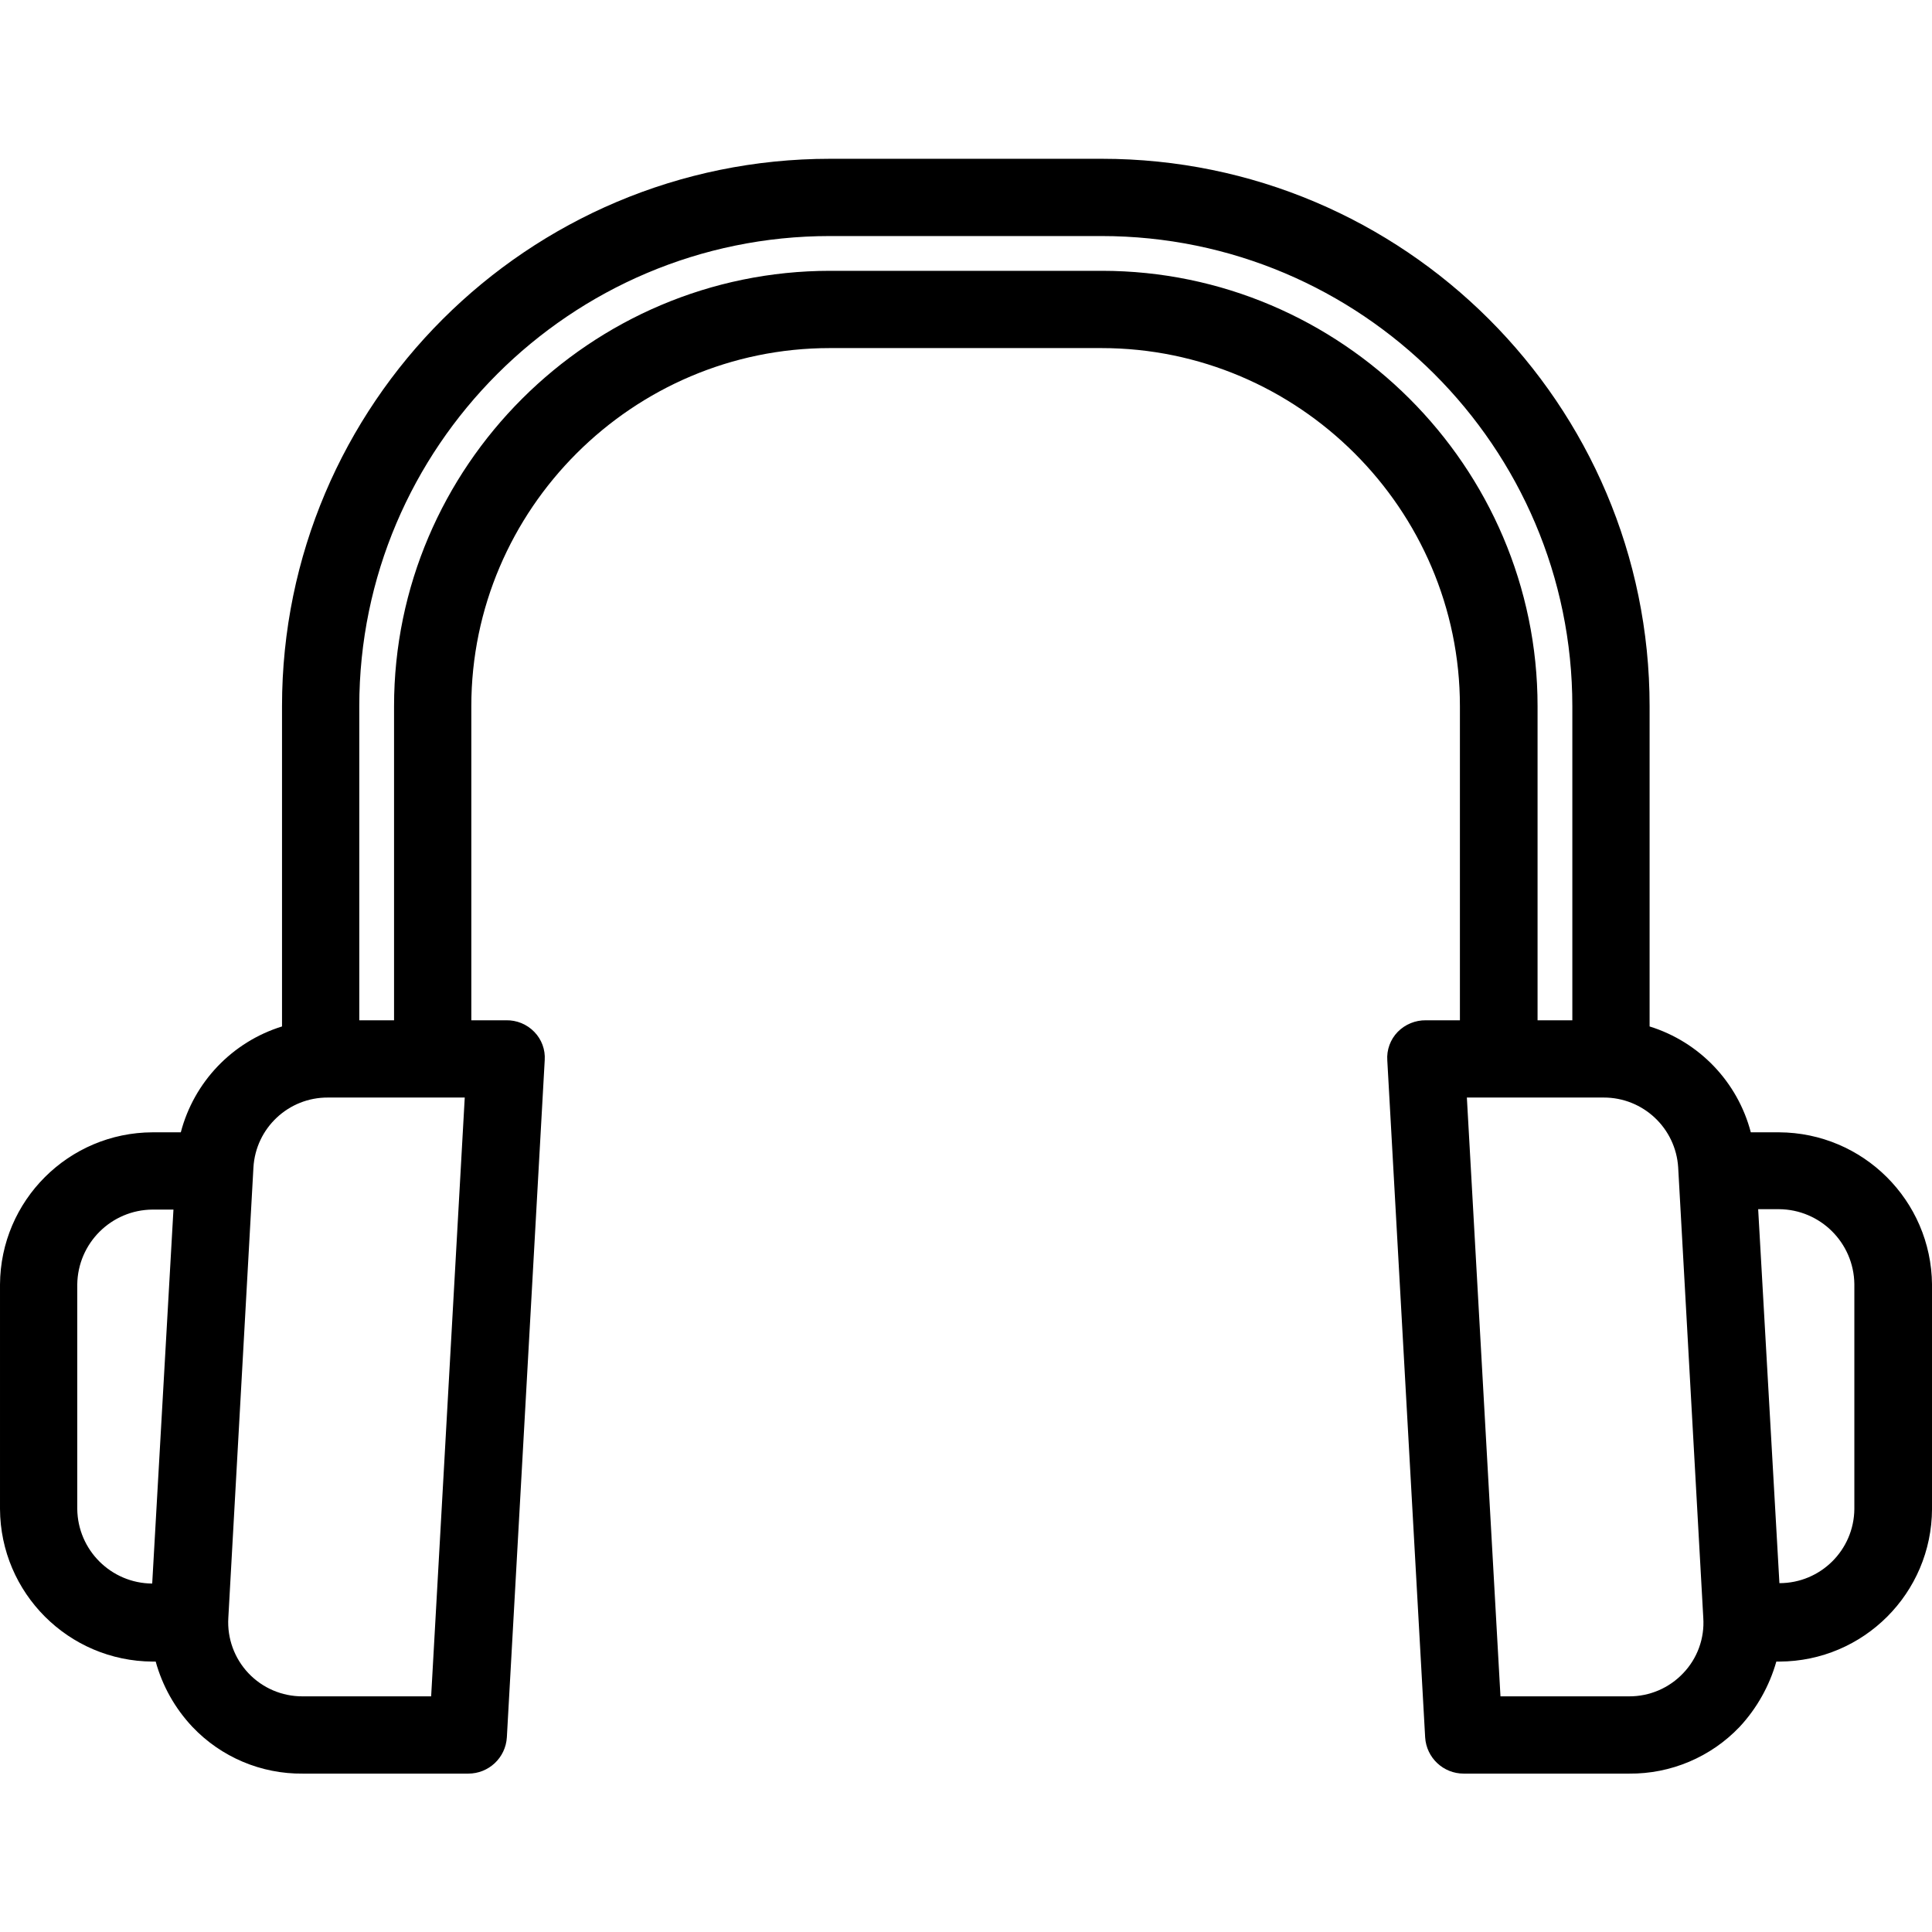 <svg height="500pt" viewBox="0 -41 500.1 500" width="500pt" xmlns="http://www.w3.org/2000/svg"><path d="m460.5 252.051h-7.301c-3.418-13.043-13.32-23.402-26.199-27.402v-82.898c0-78.199-63.602-141.699-141.801-141.699h-70.301c-78.297 0-141.898 63.5-141.898 141.699v82.898c-12.879 4-22.781 14.359-26.199 27.402h-7.301c-21.746.07-39.375 17.652-39.5 39.398v58.102c.117 21.766 17.734 39.383 39.5 39.5h.801c1.742 6.32 5.004 12.121 9.5 16.898 7.434 7.836 17.797 12.223 28.598 12.102h42.801c5.301.016 9.691-4.109 10-9.402l9.801-175.297c.18-2.707-.805-5.363-2.699-7.301-1.91-1.973-4.555-3.059-7.301-3h-9v-81.301c0-51 41.801-92.699 92.801-92.699h70.301c51 0 92.797 41.699 92.797 92.699v81.301h-8.797c-2.742-.039-5.379 1.047-7.301 3-1.914 1.969-2.898 4.66-2.699 7.398l9.797 175.199c.312 5.293 4.703 9.418 10 9.402h42.801c10.797.102 21.156-4.281 28.602-12.102 4.457-4.801 7.715-10.594 9.5-16.898h.801c21.781-.082 39.418-17.719 39.5-39.5v-58.102c-.207-21.75-17.848-39.301-39.602-39.398zm-440.5 97.5v-58.102c.129-10.699 8.801-19.328 19.5-19.398h5.398l-5.5 96.801c-10.645-.07-19.273-8.656-19.398-19.301zm91.602 48.5h-33.301c-5.293.02-10.359-2.148-13.996-5.996-3.637-3.844-5.52-9.023-5.203-14.305l6.5-116.602c.594-10.203 9.074-18.16 19.297-18.098h35.402zm173.598-369h-70.301c-62.098 0-112.898 50.699-112.898 112.699v81.301h-9v-81.301c0-67.102 54.699-121.699 121.801-121.699h70.301c67.199 0 121.898 54.598 121.898 121.699v81.301h-9v-81.301c0-62-50.801-112.699-112.801-112.699zm150.5 363c-3.633 3.852-8.703 6.023-14 6h-33.301l-8.699-155h35.402c10.207-.027 18.672 7.91 19.297 18.098l6.5 116.602c.352 5.285-1.535 10.477-5.199 14.301zm44.301-42.5c-.098 10.641-8.758 19.211-19.398 19.199l-5.5-96.801h5.398c10.699.074 19.371 8.699 19.5 19.402zm0 0"/></svg>